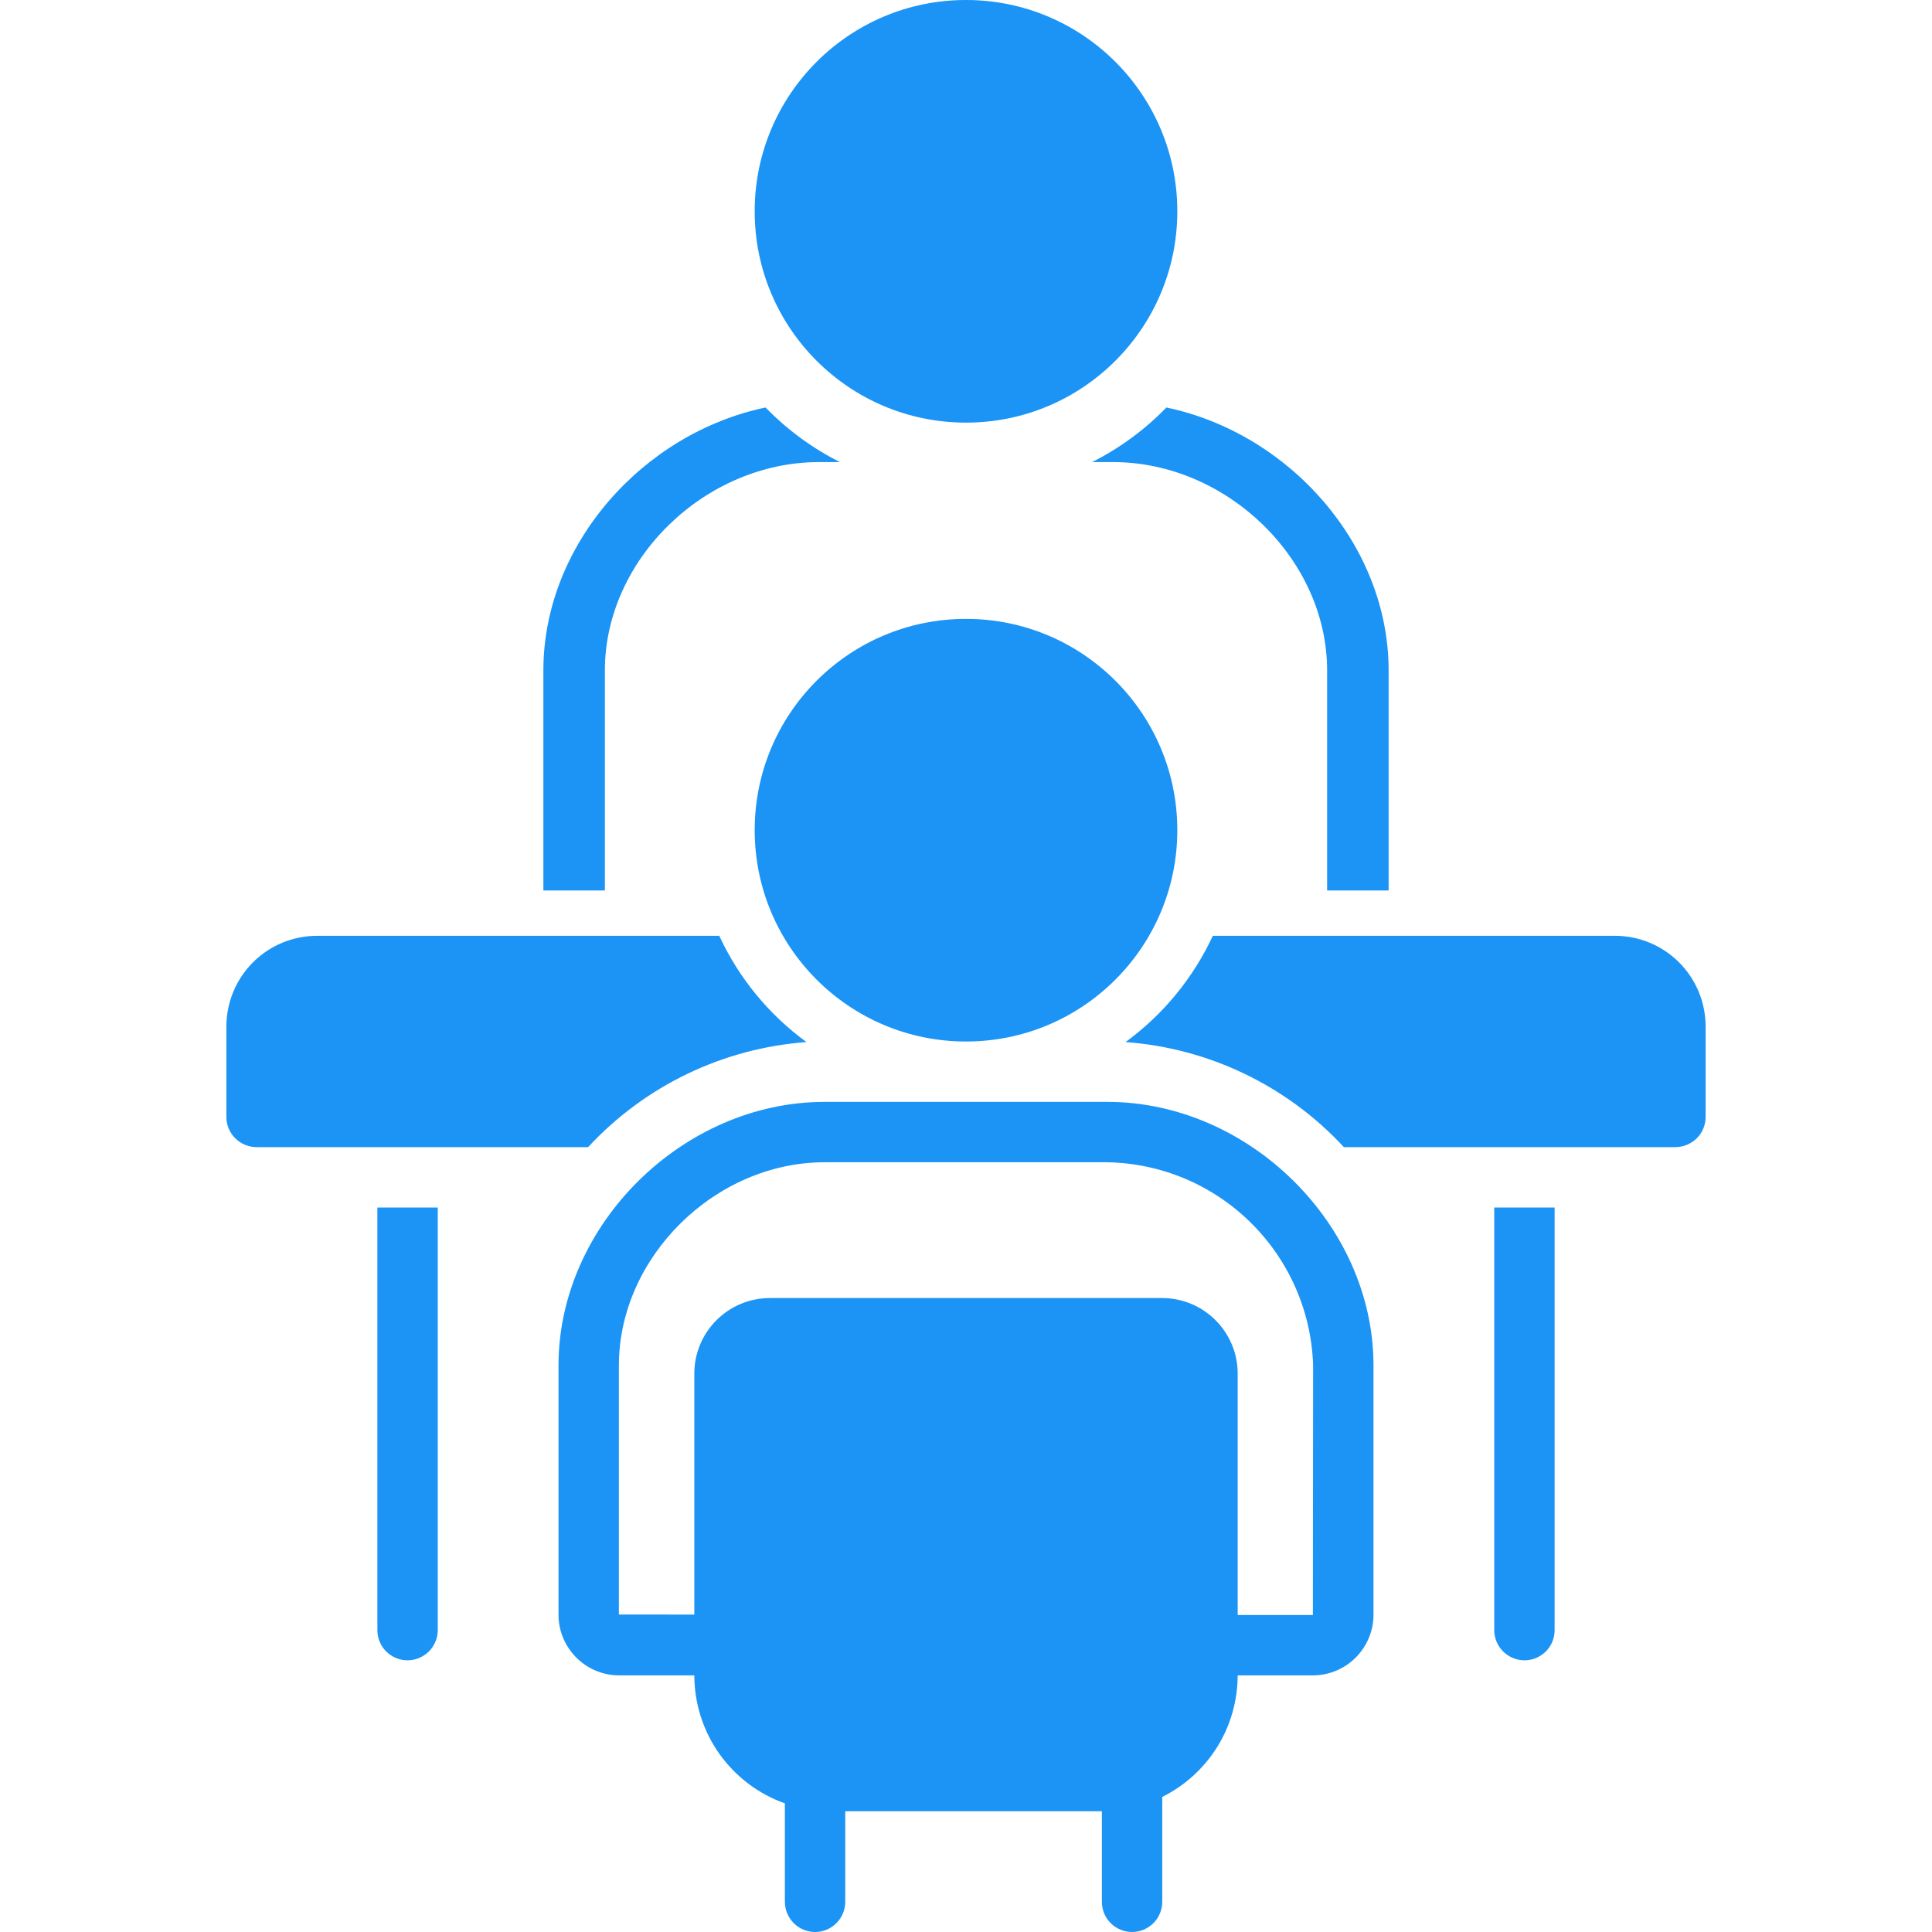 <svg width="24" height="24" viewBox="0 0 24 24" fill="none" xmlns="http://www.w3.org/2000/svg">
<g id="Meeting">
<path id="Vector" d="M19.312 20.25V15H18.562V20.25C18.562 20.349 18.602 20.445 18.672 20.515C18.743 20.585 18.838 20.625 18.938 20.625C19.037 20.625 19.132 20.585 19.203 20.515C19.273 20.445 19.312 20.349 19.312 20.25Z" fill="#1B94F6"/>
<path id="Vector_2" d="M12 5.25C13.45 5.25 14.625 4.075 14.625 2.625C14.625 1.175 13.45 0 12 0C10.55 0 9.375 1.175 9.375 2.625C9.375 4.075 10.55 5.25 12 5.25Z" fill="#1B94F6"/>
<path id="Vector_3" d="M13.567 5.74H13.824C15.242 5.74 16.486 6.949 16.486 8.328V11.062H17.25V8.328C17.25 6.772 16.021 5.383 14.489 5.062C14.222 5.338 13.91 5.567 13.567 5.74ZM7.514 8.328C7.514 6.949 8.758 5.74 10.176 5.74H10.433C10.09 5.567 9.778 5.338 9.51 5.062C7.979 5.383 6.75 6.772 6.75 8.328V11.062H7.514V8.328Z" fill="#1B94F6"/>
<path id="Vector_4" d="M12 12.938C13.45 12.938 14.625 11.762 14.625 10.312C14.625 8.863 13.45 7.688 12 7.688C10.55 7.688 9.375 8.863 9.375 10.312C9.375 11.762 10.55 12.938 12 12.938Z" fill="#1B94F6"/>
<path id="Vector_5" d="M6.938 16.961V20.056C6.937 20.256 7.017 20.448 7.158 20.59C7.299 20.732 7.491 20.812 7.691 20.812H8.625C8.626 21.161 8.734 21.501 8.935 21.785C9.137 22.07 9.421 22.285 9.75 22.402V23.625C9.75 23.724 9.79 23.82 9.86 23.89C9.93 23.96 10.025 24 10.125 24C10.225 24 10.32 23.96 10.39 23.89C10.46 23.82 10.5 23.724 10.5 23.625V22.5H13.688V23.625C13.688 23.724 13.727 23.82 13.797 23.89C13.868 23.96 13.963 24 14.062 24C14.162 24 14.257 23.96 14.328 23.89C14.398 23.82 14.438 23.724 14.438 23.625V22.322C14.719 22.182 14.955 21.967 15.121 21.701C15.287 21.434 15.374 21.126 15.375 20.812H16.309C16.509 20.812 16.701 20.732 16.842 20.59C16.983 20.448 17.063 20.256 17.062 20.056V16.961C17.062 15.217 15.518 13.688 13.756 13.688H10.244C8.482 13.688 6.938 15.217 6.938 16.961ZM10.244 14.438H13.756C14.425 14.45 15.063 14.719 15.538 15.189C16.014 15.659 16.291 16.293 16.312 16.961L16.309 20.062L15.375 20.062V17.062C15.375 16.814 15.276 16.576 15.1 16.4C14.924 16.224 14.686 16.125 14.438 16.125H9.562C9.314 16.125 9.076 16.224 8.9 16.4C8.724 16.576 8.625 16.814 8.625 17.062V20.057L7.688 20.056V16.961C7.688 15.617 8.882 14.438 10.244 14.438ZM5.438 20.25V15H4.688V20.25C4.688 20.349 4.727 20.445 4.797 20.515C4.868 20.585 4.963 20.625 5.062 20.625C5.162 20.625 5.257 20.585 5.328 20.515C5.398 20.445 5.438 20.349 5.438 20.25ZM3.188 14.25H7.306C8.012 13.487 8.982 13.021 10.018 12.945C9.551 12.604 9.178 12.15 8.935 11.625H3.938C3.639 11.625 3.353 11.744 3.142 11.955C2.931 12.166 2.813 12.452 2.812 12.75V13.875C2.812 13.975 2.852 14.07 2.922 14.14C2.993 14.21 3.088 14.25 3.188 14.25ZM13.982 12.945C15.018 13.021 15.988 13.487 16.694 14.25H20.812C20.912 14.25 21.007 14.21 21.078 14.14C21.148 14.07 21.188 13.975 21.188 13.875V12.75C21.187 12.452 21.069 12.166 20.858 11.955C20.647 11.744 20.361 11.625 20.062 11.625H15.066C14.822 12.15 14.449 12.604 13.982 12.945Z" fill="#1B94F6"/>
</g>
</svg>
